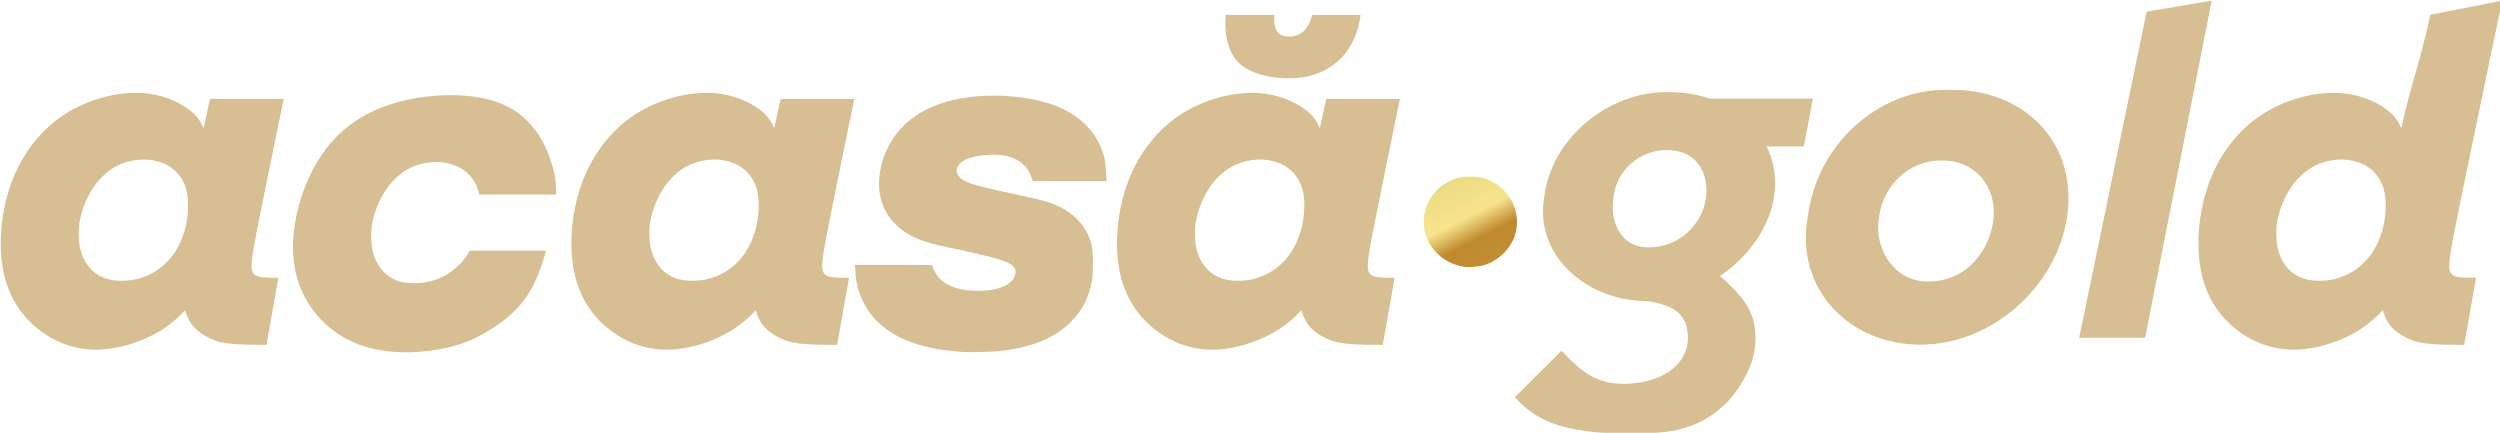 <svg width="211.67mm" height="36.643mm" version="1.1" viewBox="0 0 211.67 36.643" xmlns="http://www.w3.org/2000/svg" xmlns:xlink="http://www.w3.org/1999/xlink">
 <defs>
  <style>.a{fill:#fb2e7b;}</style>
  <linearGradient id="a" x1="697.59" x2="707.67" y1="324.47" y2="344.03" gradientUnits="userSpaceOnUse">
   <stop stop-color="#ebdc81" stop-opacity=".988" offset="0"/>
   <stop stop-color="#f8e48d" offset=".414"/>
   <stop stop-color="#bf892e" offset=".684"/>
   <stop stop-color="#c38f34" offset="1"/>
  </linearGradient>
 </defs>
 <g transform="matrix(.351 0 0 .351 -122.16 -98.344)">
  <path d="m865.85 282.99-16.277 78.663h15.902l16.061-81.309zm68.391 0.756c-2.067 10.269-4.937 17.738-6.965 27.398-0.708-1.651-1.565-3.053-3.56-4.553-2.477-1.862-6.703-3.882-12.243-4.008-0.173 0-0.347-8e-3 -0.523-8e-3v2e-3c-5.444-8e-3 -12.044 1.765-17.465 5.355-5.596 3.706-9.934 9.348-12.462 16.02-2.528 6.672-3.245 14.374-2.261 20.516 0.984 6.142 3.67 10.724 7.515 14.173 3.845 3.45 8.848 5.768 14.536 5.886 5.688 0.118 12.061-1.962 16.775-5.043 2.046-1.337 3.778-2.863 5.229-4.496 0.34 1.168 0.771 2.28 1.443 3.247 1.095 1.575 2.826 2.767 4.502 3.558 1.676 0.791 3.296 1.182 5.856 1.378 2.34 0.179 5.431 0.193 7.829 0.194l2.862-16.199h-1.427c-1.322 0-3.166-6e-5 -4.125-0.596-0.959-0.596-1.033-1.788-0.819-3.761 0.214-1.974 0.717-4.73 2.355-12.87 1.473-7.322 8.775-42.2 10.307-49.595zm-290.53 0.016c-0.075 0.664-0.117 1.443-0.095 2.407 0.065 2.761 0.642 6.978 3.659 9.556 3.017 2.579 8.473 3.519 12.742 3.324 4.269-0.196 7.35-1.526 9.697-3.272 2.346-1.746 3.957-3.906 5.042-6.471 0.756-1.788 1.256-3.772 1.472-5.544h-11.676c-0.045 0.188-0.094 0.376-0.149 0.563-0.442 1.522-1.206 2.993-2.454 3.826-1.248 0.833-2.979 1.029-4.185 0.727-1.206-0.302-1.886-1.103-2.179-2.267-0.211-0.836-0.22-1.858-0.145-2.849zm173.8 18.077c-16.521-0.052-31.323 13.302-33.422 30.749-3.062 16.975 9.684 30.736 27.261 30.736 17.195-0.036 32.718-13.981 35.28-30.669 2.757-17.957-10.311-31.133-28.331-30.803-0.263-8e-3 -0.526-0.012-0.788-0.012zm-67.676 0.567c-13.541-0.042-27.562 10.903-29.282 25.202-2.493 13.823 9.674 24.776 23.955 25.188 2.182 0.063 4.263 0.688 5.853 1.302 2.977 1.15 4.142 3.197 4.615 5.386 0.472 2.189 0.252 4.52-0.945 6.677-1.197 2.158-3.37 4.142-6.835 5.37-3.465 1.228-8.221 1.701-11.985 0.709s-6.535-3.449-8.725-5.622c-0.643-0.639-1.231-1.25-1.777-1.839l-11.27 11.222c0.367 0.412 0.747 0.813 1.139 1.2 3.26 3.213 7.387 5.481 13.828 6.63 6.441 1.15 15.197 1.181 20.962 0.583 5.764-0.598 9.859-2.678 12.961-5.135 3.103-2.457 5.213-5.291 7.134-9.102 1.921-3.811 2.331-7.748 1.874-10.93-0.457-3.181-1.779-5.607-3.937-8.095-1.339-1.544-2.998-3.111-4.434-4.399 6.724-4.641 11.84-11.52 13.003-19.091 0.689-4.488-0.041-8.61-1.804-12.166h9l2.174-11.528h-24.914c-3.099-1.067-6.472-1.615-9.944-1.552-0.216-7e-3 -0.431-0.01-0.646-0.01zm-231.36 0.17v2e-3c-5.444-8e-3 -12.044 1.765-17.465 5.355-5.596 3.706-9.934 9.348-12.462 16.02-2.528 6.672-3.245 14.374-2.261 20.516s3.67 10.724 7.515 14.173c3.845 3.45 8.848 5.768 14.536 5.886 5.688 0.118 12.061-1.962 16.775-5.043 2.046-1.337 3.779-2.863 5.23-4.496 0.34 1.168 0.771 2.28 1.443 3.247 1.095 1.575 2.827 2.767 4.503 3.558 1.676 0.791 3.296 1.182 5.856 1.378 2.34 0.179 5.431 0.193 7.829 0.194l2.862-16.199h-1.427c-1.322 0-3.166-5e-5 -4.125-0.596-0.959-0.596-1.033-1.788-0.819-3.761 0.214-1.974 0.717-4.73 2.355-12.87 1.473-7.322 3.767-18.504 5.299-25.9h-17.738c-0.062 0.237-0.128 0.495-0.202 0.797-0.35 1.442-0.849 3.791-1.377 6.307-0.708-1.651-1.565-3.053-3.56-4.553-2.477-1.862-6.703-3.882-12.243-4.008-0.173 0-0.347-8e-3 -0.523-8e-3zm131.61 0v2e-3c-5.444-8e-3 -12.044 1.765-17.465 5.355-5.596 3.706-9.935 9.348-12.463 16.02-2.528 6.672-3.245 14.374-2.261 20.516s3.671 10.724 7.516 14.173c3.845 3.45 8.848 5.768 14.536 5.886 5.688 0.118 12.061-1.962 16.775-5.043 2.046-1.337 3.778-2.863 5.229-4.496 0.34 1.168 0.771 2.28 1.443 3.247 1.095 1.575 2.826 2.767 4.502 3.558 1.676 0.791 3.296 1.182 5.856 1.378 2.34 0.179 5.431 0.193 7.828 0.194l2.862-16.199h-1.427c-1.322 0-3.166-5e-5 -4.125-0.596-0.959-0.596-1.033-1.788-0.819-3.761 0.214-1.974 0.716-4.73 2.354-12.87 1.473-7.322 3.767-18.504 5.299-25.9h-17.738c-0.063 0.237-0.128 0.495-0.202 0.797-0.35 1.442-0.849 3.791-1.377 6.307-0.708-1.651-1.565-3.053-3.559-4.553-2.477-1.862-6.703-3.882-12.243-4.008-0.173 0-0.348-8e-3 -0.524-8e-3zm-269.26 1e-3c-5.444-7e-3 -12.044 1.765-17.465 5.355-5.596 3.706-9.934 9.348-12.462 16.02-2.528 6.672-3.246 14.374-2.261 20.516 0.984 6.142 3.671 10.724 7.516 14.173 3.845 3.45 8.848 5.768 14.536 5.886 5.688 0.118 12.061-1.962 16.775-5.043 2.046-1.337 3.778-2.864 5.229-4.496 0.34 1.168 0.771 2.28 1.443 3.247 1.095 1.575 2.826 2.767 4.502 3.558 1.676 0.791 3.296 1.182 5.856 1.378 2.34 0.179 5.431 0.193 7.828 0.194l2.862-16.199h-1.427c-1.322 0-3.166-5e-5 -4.125-0.596-0.959-0.596-1.033-1.788-0.819-3.761 0.214-1.974 0.716-4.73 2.354-12.87 1.473-7.322 3.767-18.504 5.299-25.9h-17.738c-0.062 0.237-0.128 0.495-0.201 0.797-0.35 1.442-0.85 3.791-1.378 6.307-0.708-1.651-1.564-3.053-3.559-4.553-2.477-1.862-6.703-3.882-12.243-4.008-0.173-4e-3 -0.348-6e-3 -0.523-6e-3zm75.797 0.561c-5.092 0.011-10.423 0.854-14.976 2.4-8.572 2.91-14.392 8.309-18.263 15.788-3.871 7.479-5.793 17.038-3.976 24.82 1.817 7.782 7.373 13.786 14.023 16.669s14.391 2.647 20.04 1.712c5.649-0.935 9.204-2.568 12.825-4.819 3.621-2.252 7.308-5.122 9.981-9.98 1.453-2.641 2.604-5.869 3.5-9.097h-18.413c-2.144 3.789-5.517 6.426-9.791 7.475-1.504 0.369-3.723 0.501-5.341 0.317-4.141-0.47-7.112-3.146-8.242-7.424-0.498-1.886-0.569-5.052-0.158-7.043 1.288-6.23 4.805-11.23 9.416-13.387 1.832-0.857 4.154-1.333 6.222-1.309 0.477 8e-3 0.941 0.038 1.383 0.098 2.695 0.368 4.618 1.261 6.253 2.902 1.286 1.291 2.132 2.897 2.549 4.852h18.531c0.076-2.547-0.245-4.951-1.169-7.84-1.567-4.898-4.858-11.192-12.166-14.128-3.425-1.376-7.734-2.015-12.227-2.006zm131.62 0.126c-0.343-3e-3 -0.685-3e-3 -1.028 1e-3 -1.829 0.02-3.656 0.138-5.434 0.358-10.485 1.294-17.723 6.382-20.555 14.449-2.281 6.499-1.156 12.503 3.089 16.474 2.817 2.635 5.75 3.905 12.132 5.252 11.824 2.495 15.057 3.395 16.237 4.888 0.276 0.35 0.348 0.674 0.297 1.294-0.216 2.615-3.787 4.359-8.925 4.359-4.379 0-7.557-1.024-9.449-3.047-0.545-0.583-1.207-1.689-1.49-2.416l-0.245-0.754s-4.336-0.055-9.251-0.055h-9.354l0.099 1.721c0.164 2.845 0.785 5.084 2.121 7.655 2.469 4.749 7.215 8.231 13.714 10.062 2.835 0.799 5.17 1.164 10.117 1.584 1.184 0.099 7.346-0.054 8.792-0.219 7.891-0.9 13.265-3.093 17.224-7.029 2.796-2.78 4.409-5.927 5.093-9.938 0.335-1.944 0.338-6.393 9e-3 -8.14-0.839-4.448-3.913-8.037-8.643-10.088-1.87-0.811-3.234-1.181-8.958-2.429-9.496-2.071-11.135-2.494-12.856-3.31-2.258-1.071-2.814-2.814-1.378-4.319 1.025-1.073 2.926-1.71 6.004-2.013 6.11-0.602 9.961 1.327 11.377 5.699l0.186 0.573h17.813s-0.205-4.378-0.63-5.965c-1.501-5.604-5.793-10.036-11.93-12.319-3.957-1.472-9.037-2.282-14.177-2.328zm161.35 13.128c0.189-4e-3 0.38-4e-3 0.571 2e-3 6.534-0.12 10.147 4.86 9.393 11.404-0.701 6.082-6.23 12.282-14.269 12.043-6.37-0.19-9.105-6.282-7.995-12.436 0.749-6.225 6.427-10.88 12.301-11.012zm-366.67 2.274c0.477 6e-3 0.941 0.038 1.382 0.098 2.695 0.368 4.618 1.261 6.253 2.902 2.255 2.263 3.158 5.488 2.769 9.881-0.735 8.303-5.318 14.251-12.303 15.965-1.504 0.369-3.723 0.501-5.341 0.317-4.141-0.47-7.112-3.146-8.242-7.424-0.498-1.886-0.569-5.052-0.157-7.043 1.288-6.23 4.805-11.23 9.416-13.387 1.832-0.857 4.154-1.333 6.222-1.309zm137.65 0c0.477 8e-3 0.941 0.038 1.382 0.098 2.695 0.368 4.618 1.261 6.253 2.902 2.255 2.263 3.159 5.488 2.77 9.881-0.735 8.303-5.319 14.251-12.303 15.965-1.504 0.369-3.723 0.501-5.341 0.317-4.141-0.47-7.112-3.146-8.243-7.424-0.498-1.886-0.569-5.052-0.157-7.043 1.288-6.23 4.805-11.23 9.416-13.387 1.832-0.857 4.154-1.333 6.222-1.309zm131.61 0c0.477 8e-3 0.941 0.038 1.382 0.098 2.695 0.368 4.618 1.261 6.253 2.902 2.255 2.263 3.158 5.488 2.769 9.881-0.735 8.303-5.319 14.251-12.303 15.965-1.504 0.369-3.723 0.501-5.341 0.317-4.141-0.47-7.112-3.146-8.242-7.424-0.498-1.886-0.569-5.052-0.157-7.043 1.288-6.23 4.805-11.23 9.416-13.387 1.832-0.857 4.154-1.333 6.222-1.309zm260.85 0c0.477 8e-3 0.941 0.038 1.382 0.098 2.695 0.368 4.618 1.261 6.253 2.902 2.255 2.263 3.158 5.488 2.769 9.881-0.735 8.303-5.318 14.251-12.303 15.965-1.504 0.369-3.723 0.501-5.341 0.317-4.141-0.47-7.112-3.146-8.243-7.424-0.498-1.886-0.569-5.052-0.157-7.043 1.288-6.23 4.805-11.23 9.416-13.387 1.832-0.857 4.154-1.333 6.222-1.309zm-97.292 0.237c0.231-5e-3 0.463-5e-3 0.696 2e-3 7.972-0.146 13.359 6.257 12.439 14.24-0.855 7.42-6.46 15.23-16.269 14.938-7.772-0.232-12.658-8.072-11.304-15.581 0.914-7.595 7.27-13.437 14.438-13.599z" fill="#d8bf93" Googl="true"/>
  <path d="m702.72 322.76c-0.98 0-1.96 0.082-2.636 0.246-7.253 1.76-10.828 9.784-7.145 16.035 1.789 3.036 4.909 5.055 8.557 5.535 0.825 0.109 2.877-0.04 3.936-0.285 3.586-0.829 6.84-3.774 7.99-7.232 2.008-6.038-1.707-12.51-8.066-14.053-0.675-0.164-1.655-0.246-2.635-0.246z" clip-rule="evenodd" fill="url(#a)" stroke-width=".221"/>
 </g>
</svg>
